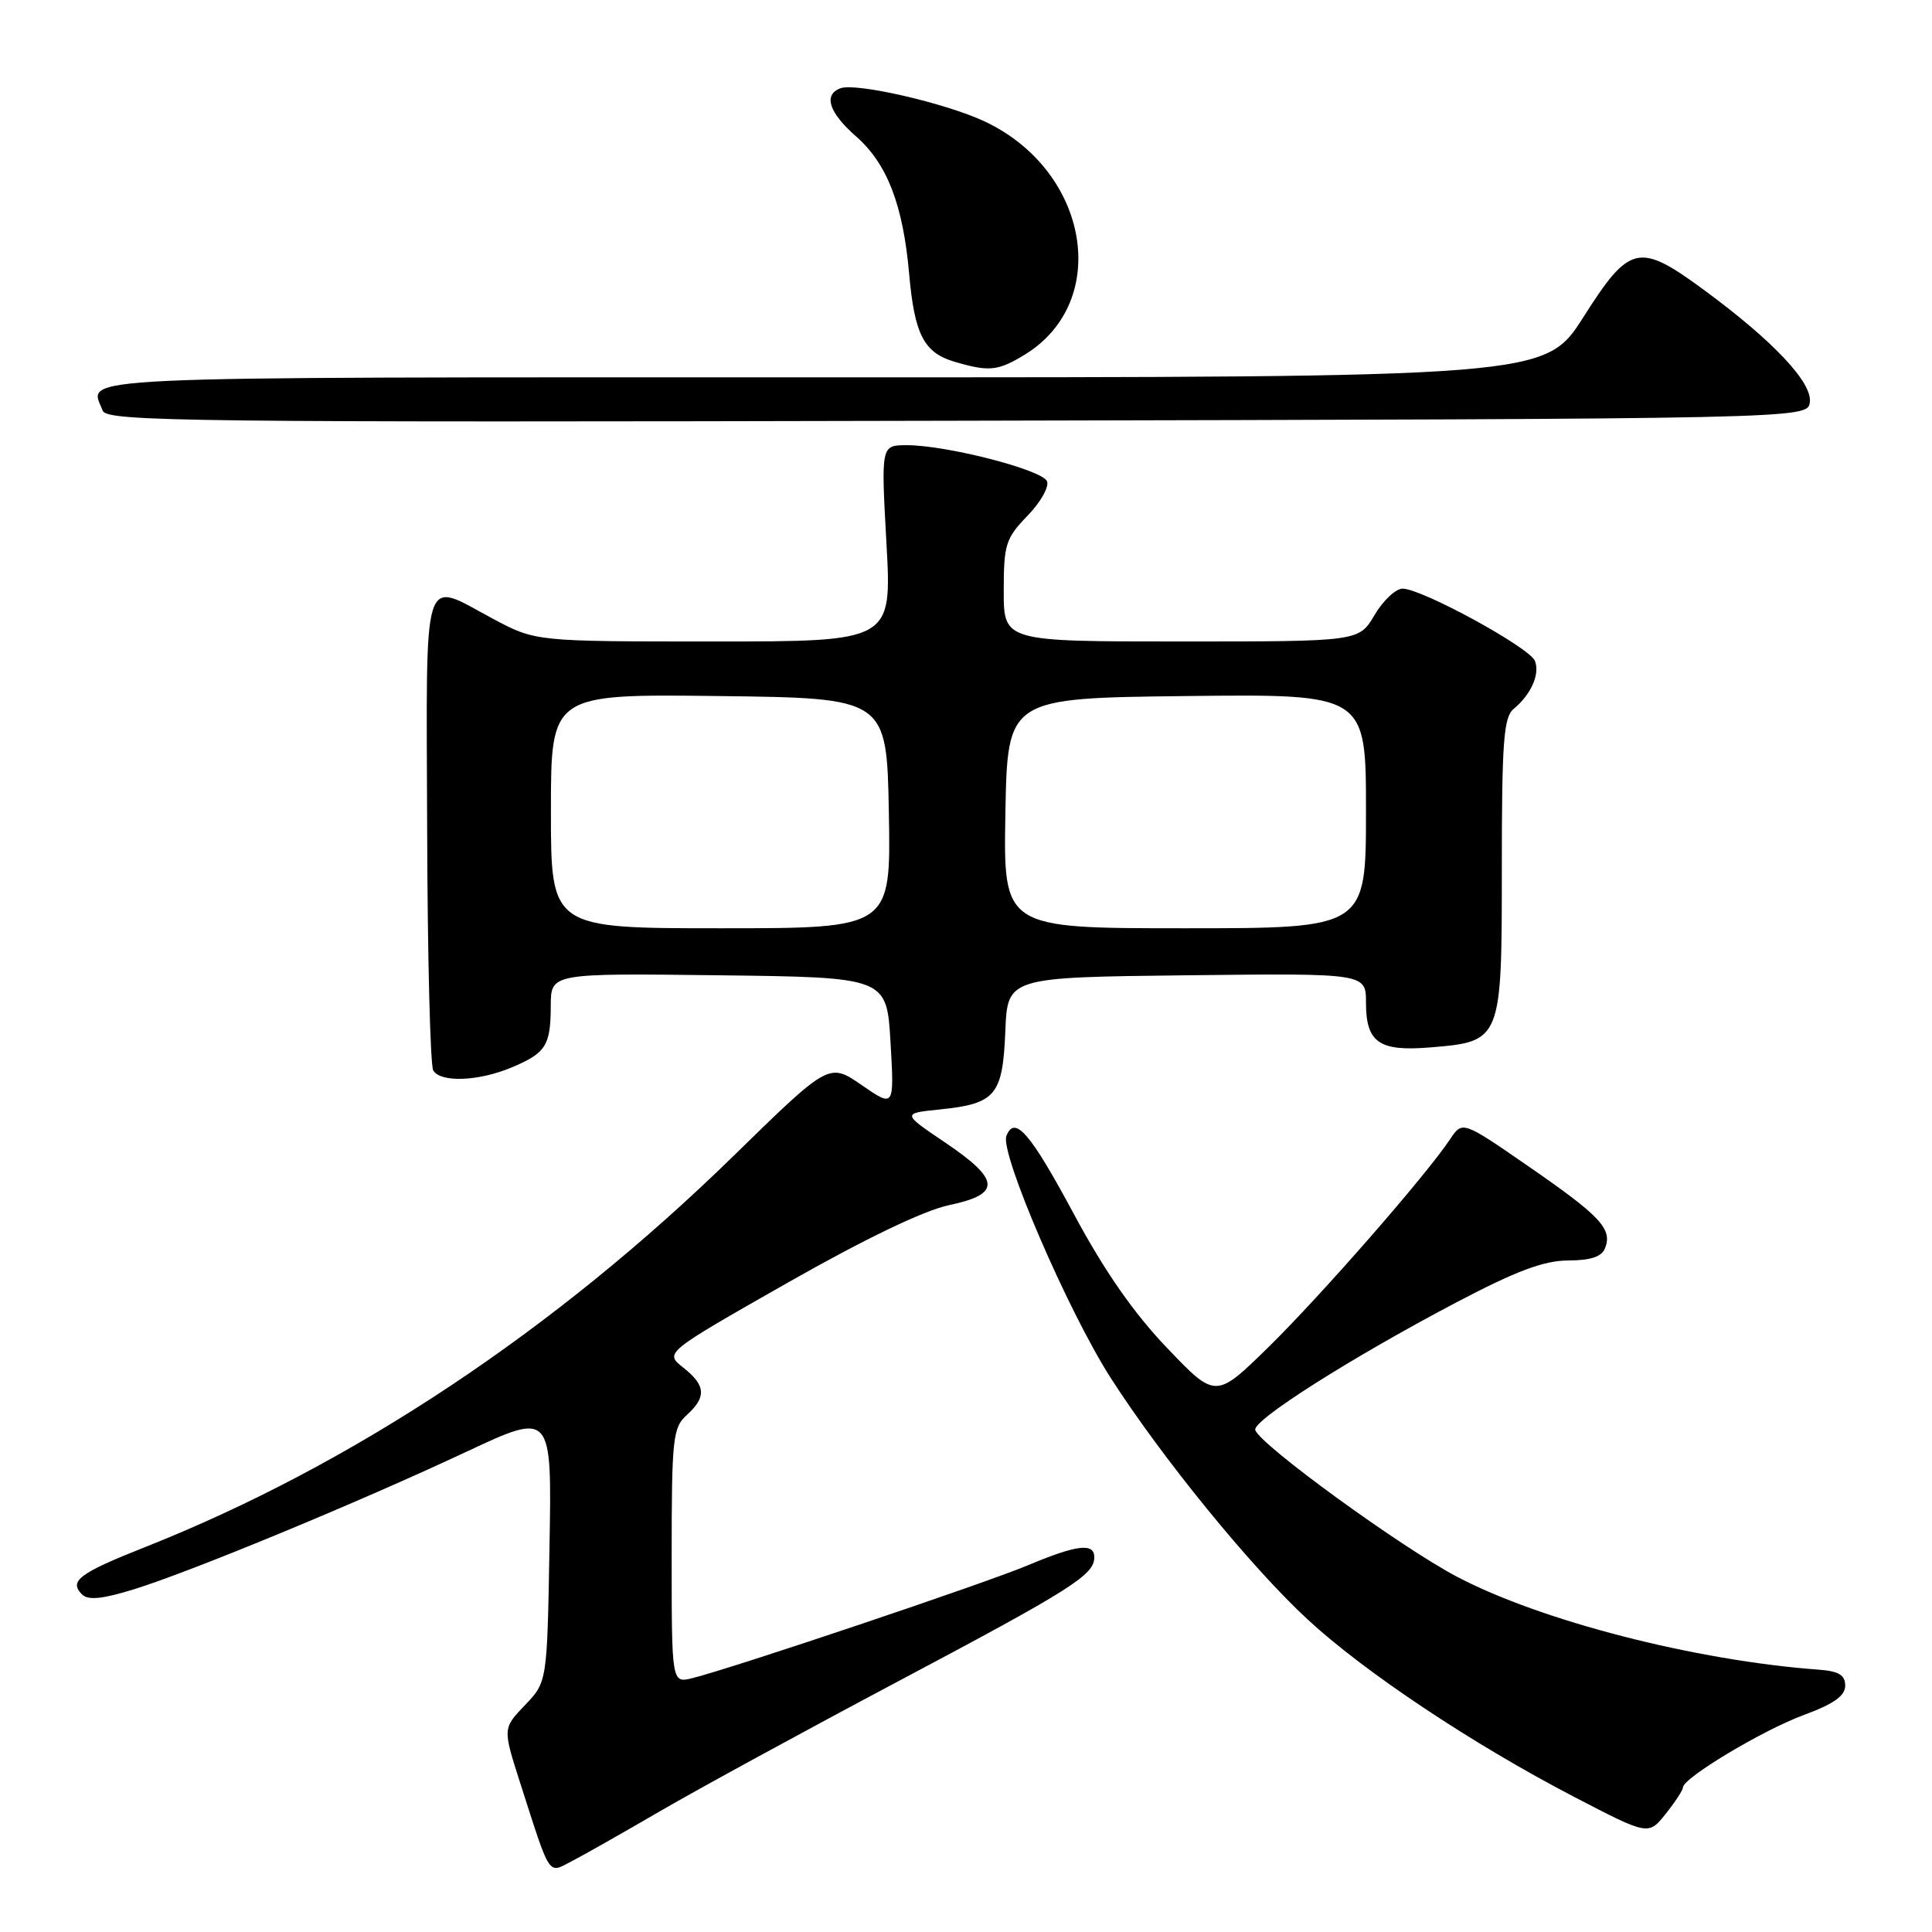 <?xml version="1.0" encoding="UTF-8" standalone="no"?>
<!DOCTYPE svg PUBLIC "-//W3C//DTD SVG 1.1//EN" "http://www.w3.org/Graphics/SVG/1.1/DTD/svg11.dtd" >
<svg xmlns="http://www.w3.org/2000/svg" xmlns:xlink="http://www.w3.org/1999/xlink" version="1.1" viewBox="0 0 256 256">
 <g >
 <path fill="currentColor"
d=" M 87.50 239.97 C 92.45 237.09 106.62 229.36 119.00 222.79 C 142.02 210.58 145.00 208.69 145.00 206.35 C 145.00 204.40 142.70 204.68 136.22 207.40 C 130.57 209.78 97.07 221.04 91.75 222.36 C 89.00 223.04 89.00 223.04 89.00 206.17 C 89.00 190.58 89.15 189.17 91.00 187.50 C 93.64 185.11 93.52 183.56 90.52 181.20 C 88.05 179.25 88.05 179.25 104.27 170.02 C 114.64 164.13 122.40 160.40 125.75 159.69 C 132.69 158.23 132.58 156.35 125.25 151.40 C 119.50 147.52 119.50 147.52 124.61 147.00 C 131.94 146.24 132.86 145.13 133.21 136.66 C 133.50 129.50 133.50 129.50 157.25 129.23 C 181.00 128.96 181.00 128.96 181.00 132.86 C 181.00 138.14 182.74 139.35 189.49 138.79 C 198.98 138.01 199.00 137.94 199.00 114.97 C 199.00 98.35 199.24 95.04 200.55 93.95 C 202.87 92.03 204.07 89.34 203.39 87.58 C 202.71 85.81 188.40 78.00 185.85 78.00 C 184.94 78.00 183.27 79.57 182.13 81.50 C 180.07 85.00 180.07 85.00 156.53 85.00 C 133.00 85.00 133.00 85.00 133.00 78.30 C 133.00 72.14 133.26 71.33 136.13 68.36 C 137.86 66.59 139.03 64.52 138.74 63.78 C 138.16 62.26 125.36 58.97 120.12 58.99 C 116.74 59.00 116.74 59.00 117.46 72.00 C 118.18 85.00 118.18 85.00 94.57 85.00 C 70.96 85.00 70.96 85.00 65.34 82.00 C 55.80 76.91 56.49 74.72 56.60 109.85 C 56.65 126.81 57.01 141.21 57.41 141.85 C 58.41 143.47 63.39 143.28 67.75 141.46 C 72.34 139.54 72.97 138.56 72.98 133.23 C 73.00 128.96 73.00 128.96 95.25 129.23 C 117.50 129.50 117.50 129.50 118.00 138.13 C 118.50 146.76 118.50 146.76 114.18 143.78 C 109.85 140.80 109.85 140.80 97.18 153.18 C 73.53 176.28 46.70 194.11 19.22 205.00 C 10.48 208.46 9.10 209.50 10.87 211.27 C 11.67 212.07 13.55 211.89 17.74 210.59 C 25.26 208.27 47.53 199.06 61.81 192.36 C 73.13 187.06 73.13 187.06 72.81 204.97 C 72.50 222.87 72.50 222.87 69.56 225.94 C 66.61 229.02 66.61 229.02 68.93 236.26 C 73.00 248.93 72.57 248.27 75.74 246.63 C 77.26 245.85 82.55 242.85 87.50 239.97 Z  M 223.00 236.85 C 223.00 235.59 233.56 229.26 239.00 227.25 C 242.97 225.79 244.50 224.71 244.50 223.36 C 244.50 221.95 243.65 221.44 241.00 221.24 C 224.65 220.04 204.18 214.78 193.05 208.92 C 185.61 205.00 166.98 191.46 166.33 189.49 C 165.91 188.23 179.03 179.91 193.00 172.56 C 200.92 168.40 204.55 167.04 207.78 167.02 C 210.81 167.01 212.25 166.52 212.69 165.36 C 213.66 162.83 212.06 161.13 202.58 154.58 C 193.78 148.50 193.78 148.50 192.14 150.96 C 188.96 155.74 175.12 171.58 168.15 178.43 C 161.09 185.35 161.09 185.35 154.66 178.63 C 150.25 174.02 146.38 168.47 142.36 160.99 C 136.52 150.10 134.44 147.69 133.35 150.53 C 132.48 152.79 141.53 173.77 147.16 182.56 C 153.96 193.16 165.71 207.59 173.24 214.56 C 180.76 221.53 195.11 231.09 208.57 238.09 C 218.42 243.21 218.42 243.21 220.71 240.35 C 221.96 238.78 222.99 237.21 223.00 236.85 Z  M 239.81 53.31 C 240.18 50.72 234.99 45.20 225.88 38.49 C 217.16 32.07 215.97 32.33 209.82 42.00 C 204.73 50.00 204.73 50.00 108.86 50.00 C 6.78 50.00 11.82 49.77 13.61 54.42 C 14.16 55.86 24.79 55.98 126.86 55.75 C 239.50 55.50 239.50 55.50 239.81 53.31 Z  M 135.76 47.01 C 147.30 39.97 144.32 22.60 130.47 16.09 C 125.30 13.66 113.37 10.92 111.35 11.70 C 109.07 12.57 109.84 14.92 113.44 18.08 C 117.56 21.70 119.66 27.14 120.47 36.32 C 121.18 44.34 122.43 46.75 126.50 47.94 C 131.06 49.28 132.23 49.16 135.76 47.01 Z  M 73.00 107.48 C 73.00 91.96 73.00 91.96 95.25 92.23 C 117.50 92.50 117.50 92.50 117.78 107.75 C 118.05 123.00 118.05 123.00 95.53 123.00 C 73.00 123.00 73.00 123.00 73.00 107.48 Z  M 133.22 107.75 C 133.50 92.50 133.50 92.50 157.25 92.23 C 181.00 91.96 181.00 91.96 181.00 107.48 C 181.00 123.00 181.00 123.00 156.97 123.00 C 132.95 123.00 132.95 123.00 133.22 107.75 Z "/>
</g>
</svg>